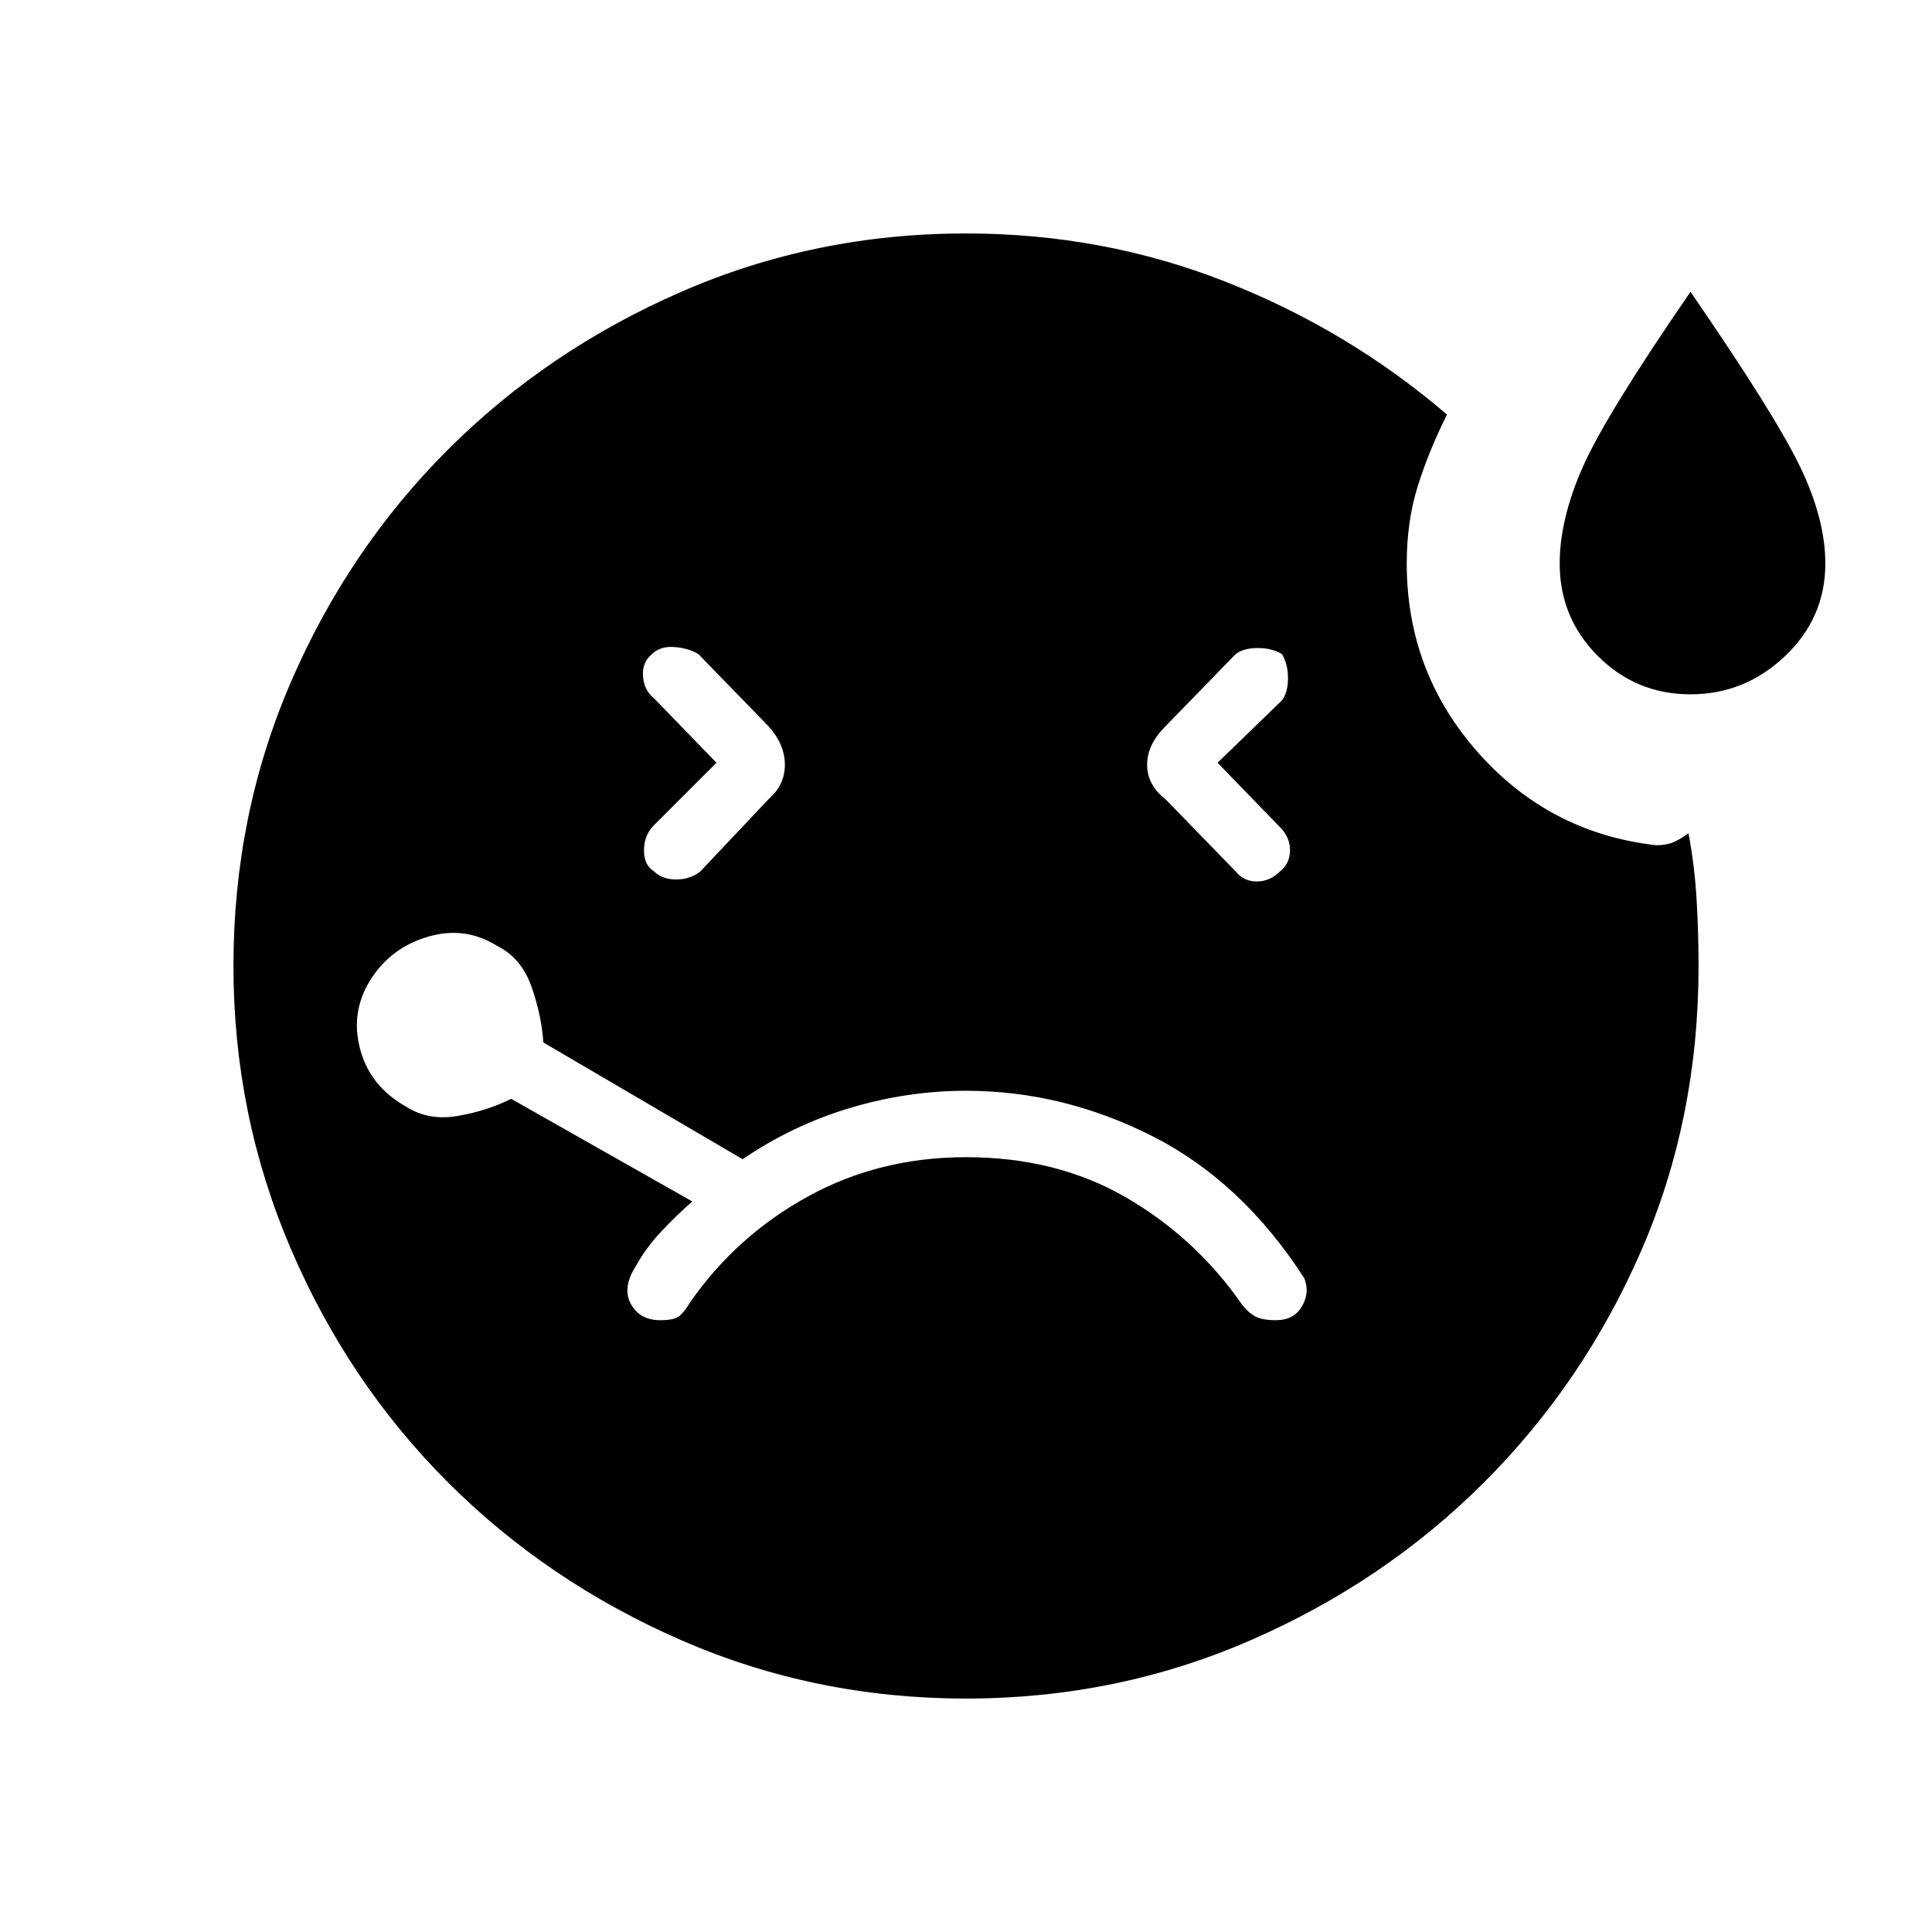 <svg xmlns="http://www.w3.org/2000/svg" height="48" width="48"><path d="m17.8 18.95-1.55 1.55q-.25.25-.25.625t.25.525q.2.2.55.2.35 0 .6-.2l1.7-1.8q.4-.35.4-.85t-.4-.95l-1.75-1.8q-.25-.15-.6-.175-.35-.025-.55.175-.25.2-.225.55.025.35.275.55Zm24.2-1.7q-1.35 0-2.3-.95-.95-.95-.95-2.3 0-1.1.575-2.4Q39.9 10.3 42 7.25q2.1 3.05 2.725 4.35.625 1.3.625 2.4 0 1.35-1 2.3-1 .95-2.35.95Zm-11.75 1.7 1.6-1.55q.15-.2.15-.55 0-.35-.15-.6-.25-.15-.6-.15t-.55.15l-1.75 1.8q-.45.45-.45.95 0 .5.45.85l1.75 1.8q.2.25.525.25t.575-.25q.25-.2.25-.525t-.25-.575ZM16.4 32.8q.35 0 .475-.1t.275-.35q1.15-1.65 2.925-2.625Q21.85 28.75 24 28.75q2.25 0 3.975 1t2.875 2.65q.15.2.325.3.175.1.525.1.45 0 .65-.35t.05-.7q-1.55-2.4-3.775-3.525Q26.4 27.1 24 27.1q-1.45 0-2.875.425T18.45 28.8l-4.95-2.9q-.05-.7-.3-1.4t-.85-1q-.8-.5-1.725-.225T9.2 24.35q-.5.8-.25 1.725T10.1 27.5q.55.35 1.275.225.725-.125 1.325-.425l4.5 2.55q-.4.35-.775.75t-.625.85q-.35.55-.125.95.225.4.725.4Zm7.6 9.4q-3.75 0-7.075-1.45t-5.8-3.925q-2.475-2.475-3.9-5.8Q5.8 27.7 5.8 24q0-3.75 1.425-7.05t3.9-5.775Q13.6 8.7 16.925 7.25 20.25 5.8 24 5.8q3.4 0 6.45 1.2 3.05 1.2 5.5 3.3-.45.9-.725 1.775-.275.875-.275 1.925 0 2.7 1.775 4.7T41.15 21q.25 0 .425-.075t.375-.225q.15.8.2 1.625.05.825.05 1.675 0 3.8-1.425 7.075-1.425 3.275-3.9 5.75-2.475 2.475-5.8 3.925Q27.75 42.2 24 42.2Z"/></svg>